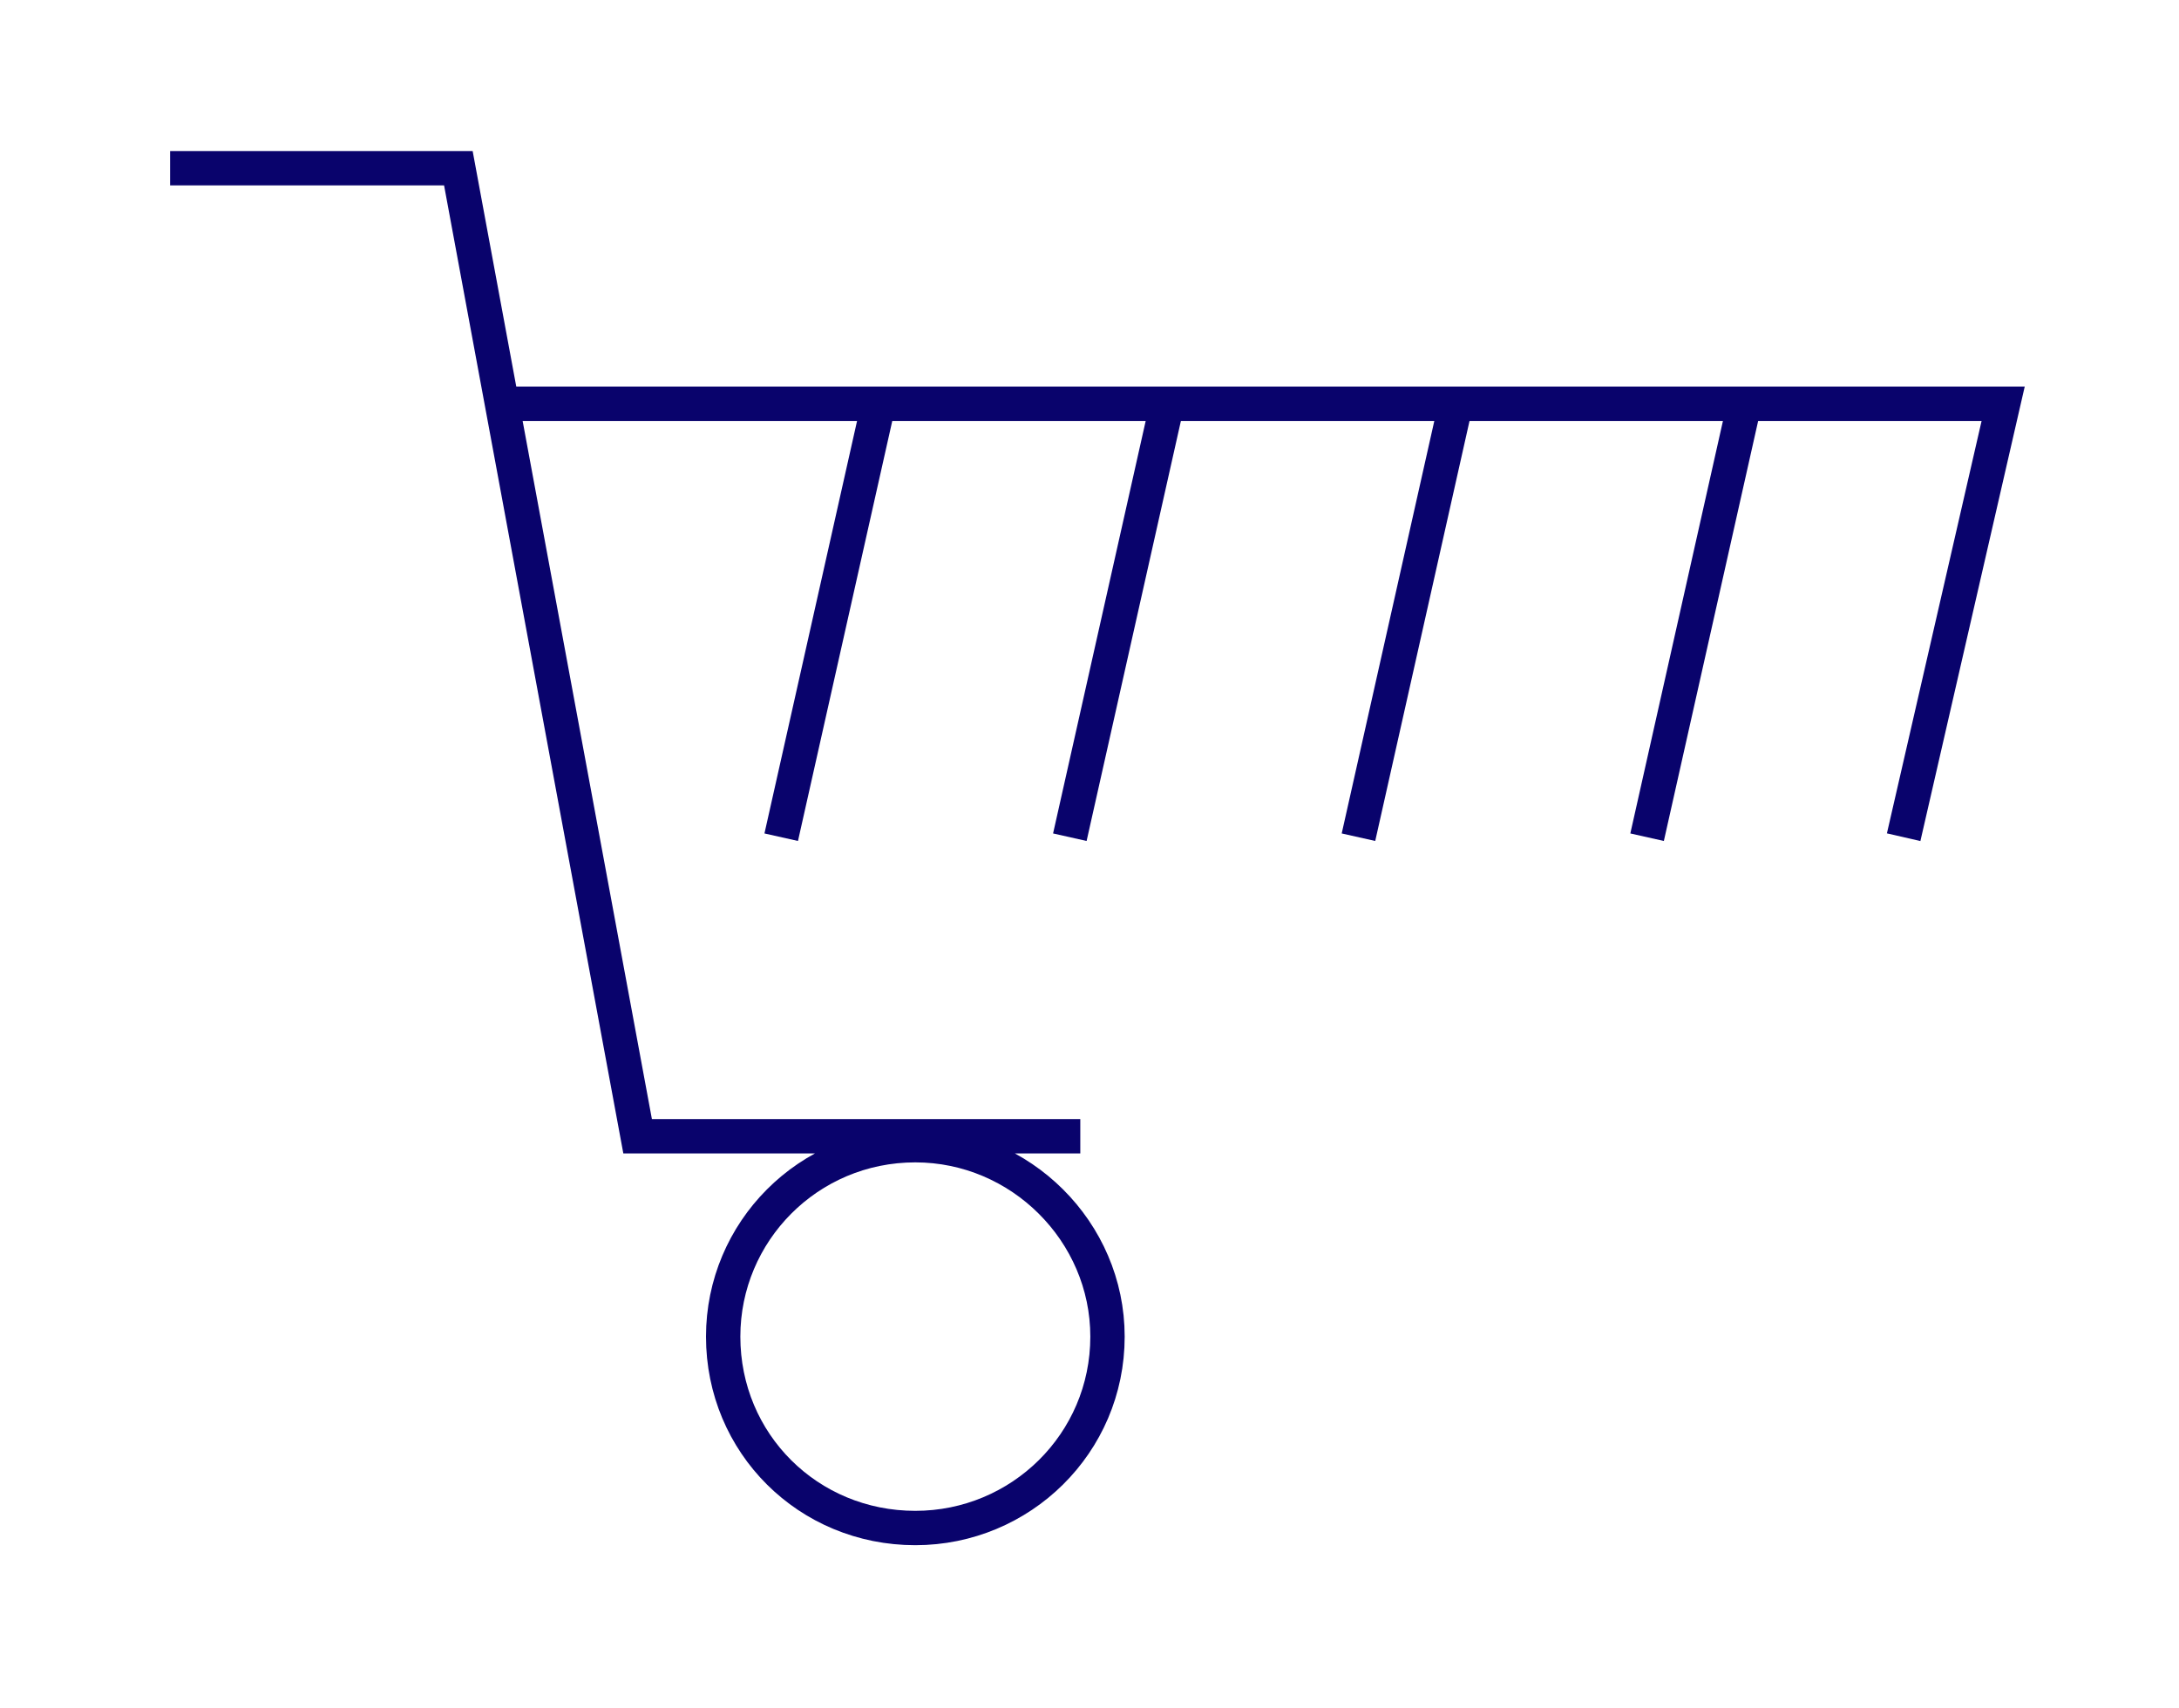 <?xml version="1.0" encoding="UTF-8" standalone="no"?>
<!DOCTYPE svg PUBLIC "-//W3C//DTD SVG 1.1//EN" "http://www.w3.org/Graphics/SVG/1.1/DTD/svg11.dtd">
<svg width="100%" height="100%" viewBox="0 0 634 497" version="1.1" xmlns="http://www.w3.org/2000/svg" xmlns:xlink="http://www.w3.org/1999/xlink" xml:space="preserve" xmlns:serif="http://www.serif.com/" style="fill-rule:evenodd;clip-rule:evenodd;stroke-miterlimit:10;">
    <g transform="matrix(1,0,0,1,-3119.53,-5545.01)">
        <g transform="matrix(1,0,0,1,3020,5328.67)">
            <g transform="matrix(1.231,0,0,1.231,-3813.44,-6668.37)">
                <path d="M3440.46,5908.76C3440.46,5934 3419.94,5954.01 3395.04,5954.01C3369.71,5954.01 3349.62,5934 3349.62,5908.76C3349.62,5883.96 3369.71,5863.51 3395.04,5863.51C3419.94,5863.51 3440.46,5883.96 3440.46,5908.76M3218.9,5632.54L3287.03,5632.54L3329.4,5861.4L3434.03,5861.4M3628.64,5790.7L3652.16,5688.23L3297.52,5688.23M3591,5688.23L3568,5790.7M3522.78,5688.23L3499.78,5790.7M3454.56,5688.23L3431.56,5790.7M3386.34,5688.23L3363.34,5790.7" style="fill:none;stroke:rgb(9,3,108);stroke-width:8.12px;"/>
            </g>
        </g>
    </g>
</svg>
